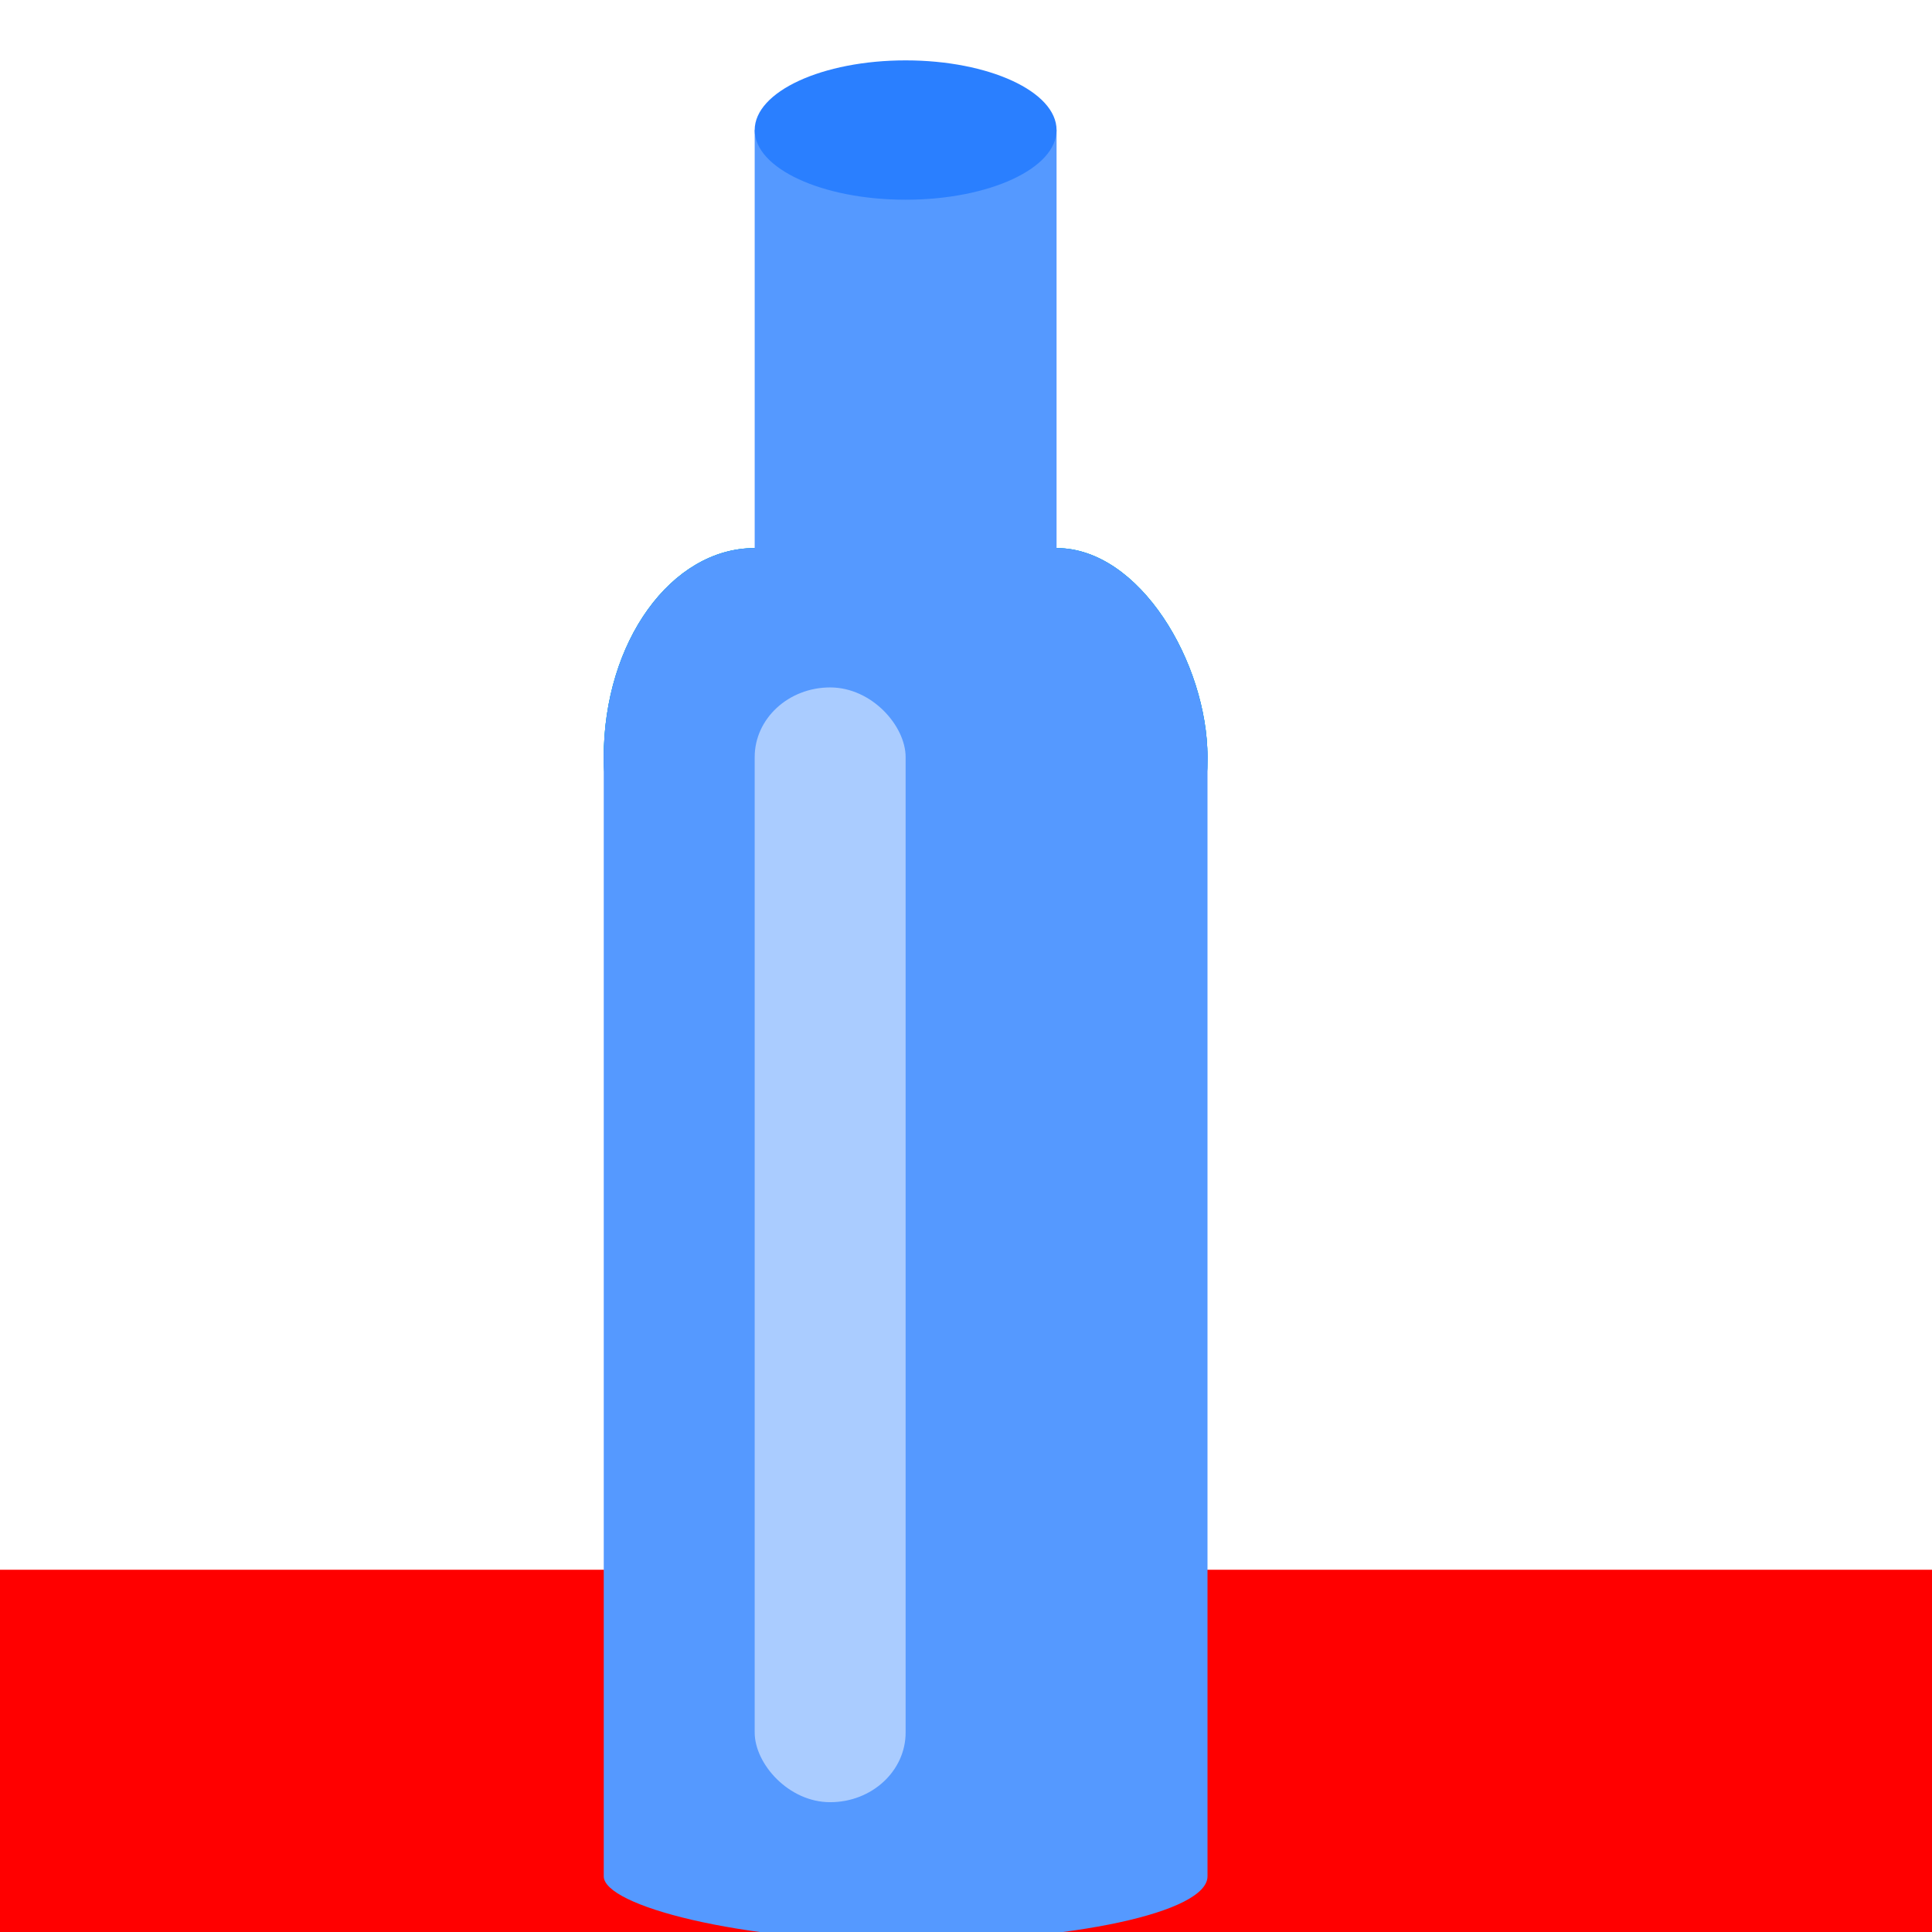 <?xml version="1.0" encoding="UTF-8" standalone="no"?>
<!-- Created with Inkscape (http://www.inkscape.org/) -->

<svg
   xmlns:osb="http://www.openswatchbook.org/uri/2009/osb"
   xmlns:dc="http://purl.org/dc/elements/1.1/"
   xmlns:cc="http://creativecommons.org/ns#"
   xmlns:rdf="http://www.w3.org/1999/02/22-rdf-syntax-ns#"
   xmlns:svg="http://www.w3.org/2000/svg"
   xmlns="http://www.w3.org/2000/svg"
   xmlns:sodipodi="http://sodipodi.sourceforge.net/DTD/sodipodi-0.dtd"
   xmlns:inkscape="http://www.inkscape.org/namespaces/inkscape"
   width="16px"
   height="16px"
   id="svg3827"
   version="1.1"
   inkscape:version="0.48.1 "
   sodipodi:docname="kit_emballage.svg">
  <defs
     id="defs3829">
    <linearGradient
       id="linearGradient4449"
       osb:paint="solid">
      <stop
         style="stop-color:#5e6668;stop-opacity:1;"
         offset="0"
         id="stop4451" />
    </linearGradient>
  </defs>
  <sodipodi:namedview
     id="base"
     pagecolor="#ffffff"
     bordercolor="#666666"
     borderopacity="1.0"
     inkscape:pageopacity="0.0"
     inkscape:pageshadow="2"
     inkscape:zoom="22.627417"
     inkscape:cx="11.333907"
     inkscape:cy="9.5629386"
     inkscape:current-layer="layer1"
     showgrid="true"
     inkscape:grid-bbox="true"
     inkscape:document-units="px"
     inkscape:window-width="1600"
     inkscape:window-height="838"
     inkscape:window-x="-8"
     inkscape:window-y="-8"
     inkscape:window-maximized="1">
    <inkscape:grid
       type="xygrid"
       id="grid3835" />
  </sodipodi:namedview>
  <g
     id="layer1"
     inkscape:label="Layer 1"
     inkscape:groupmode="layer">
    <rect
       style="fill:#ff0000"
       id="rect3917"
       width="16"
       height="3"
       x="0"
       y="13"
       ry="0" />
    <g
       id="g5910"
       transform="matrix(1.25,0,0,1.154,2.5,-0.077)">
      <g
         style="fill:#00aad4"
         transform="translate(-2,0)"
         id="g3892">
        <g
           id="g3878"
           transform="translate(1,-1)"
           style="fill:#00aad4">
          <rect
             style="fill:#00aad4"
             id="rect3882"
             width="4"
             height="3"
             x="3"
             y="5"
             rx="1"
             ry="1.5" />
          <rect
             ry="1.5"
             rx="1"
             y="5"
             x="3"
             height="3"
             width="4"
             id="rect3884"
             style="fill:#00aad4" />
          <g
             style="fill:#5599ff"
             id="g3921" />
          <g
             id="g3929">
            <rect
               style="fill:#5599ff"
               id="rect3880"
               width="4"
               height="9"
               x="3"
               y="6"
               rx="2"
               ry="0.468" />
            <rect
               style="fill:#5599ff"
               id="rect3886"
               width="4"
               height="3"
               x="3"
               y="5"
               rx="1"
               ry="1.5" />
            <rect
               style="fill:#5599ff"
               id="rect3888"
               width="2"
               height="4"
               x="4"
               y="2"
               rx="0"
               ry="1.5" />
            <path
               transform="translate(-4,-0.5)"
               d="M 10,2.5 C 10,2.776 9.552,3 9,3 8.448,3 8,2.776 8,2.5 8,2.224 8.448,2 9,2 c 0.552,0 1,0.224 1,0.5 z"
               sodipodi:ry="0.5"
               sodipodi:rx="1"
               sodipodi:cy="2.5"
               sodipodi:cx="9"
               id="path3890"
               style="fill:#2a7fff"
               sodipodi:type="arc" />
          </g>
        </g>
      </g>
      <rect
         ry="0.5"
         y="5"
         x="3"
         height="8"
         width="1"
         id="rect3919"
         style="fill:#aaccff" />
    </g>
  </g>
</svg>
